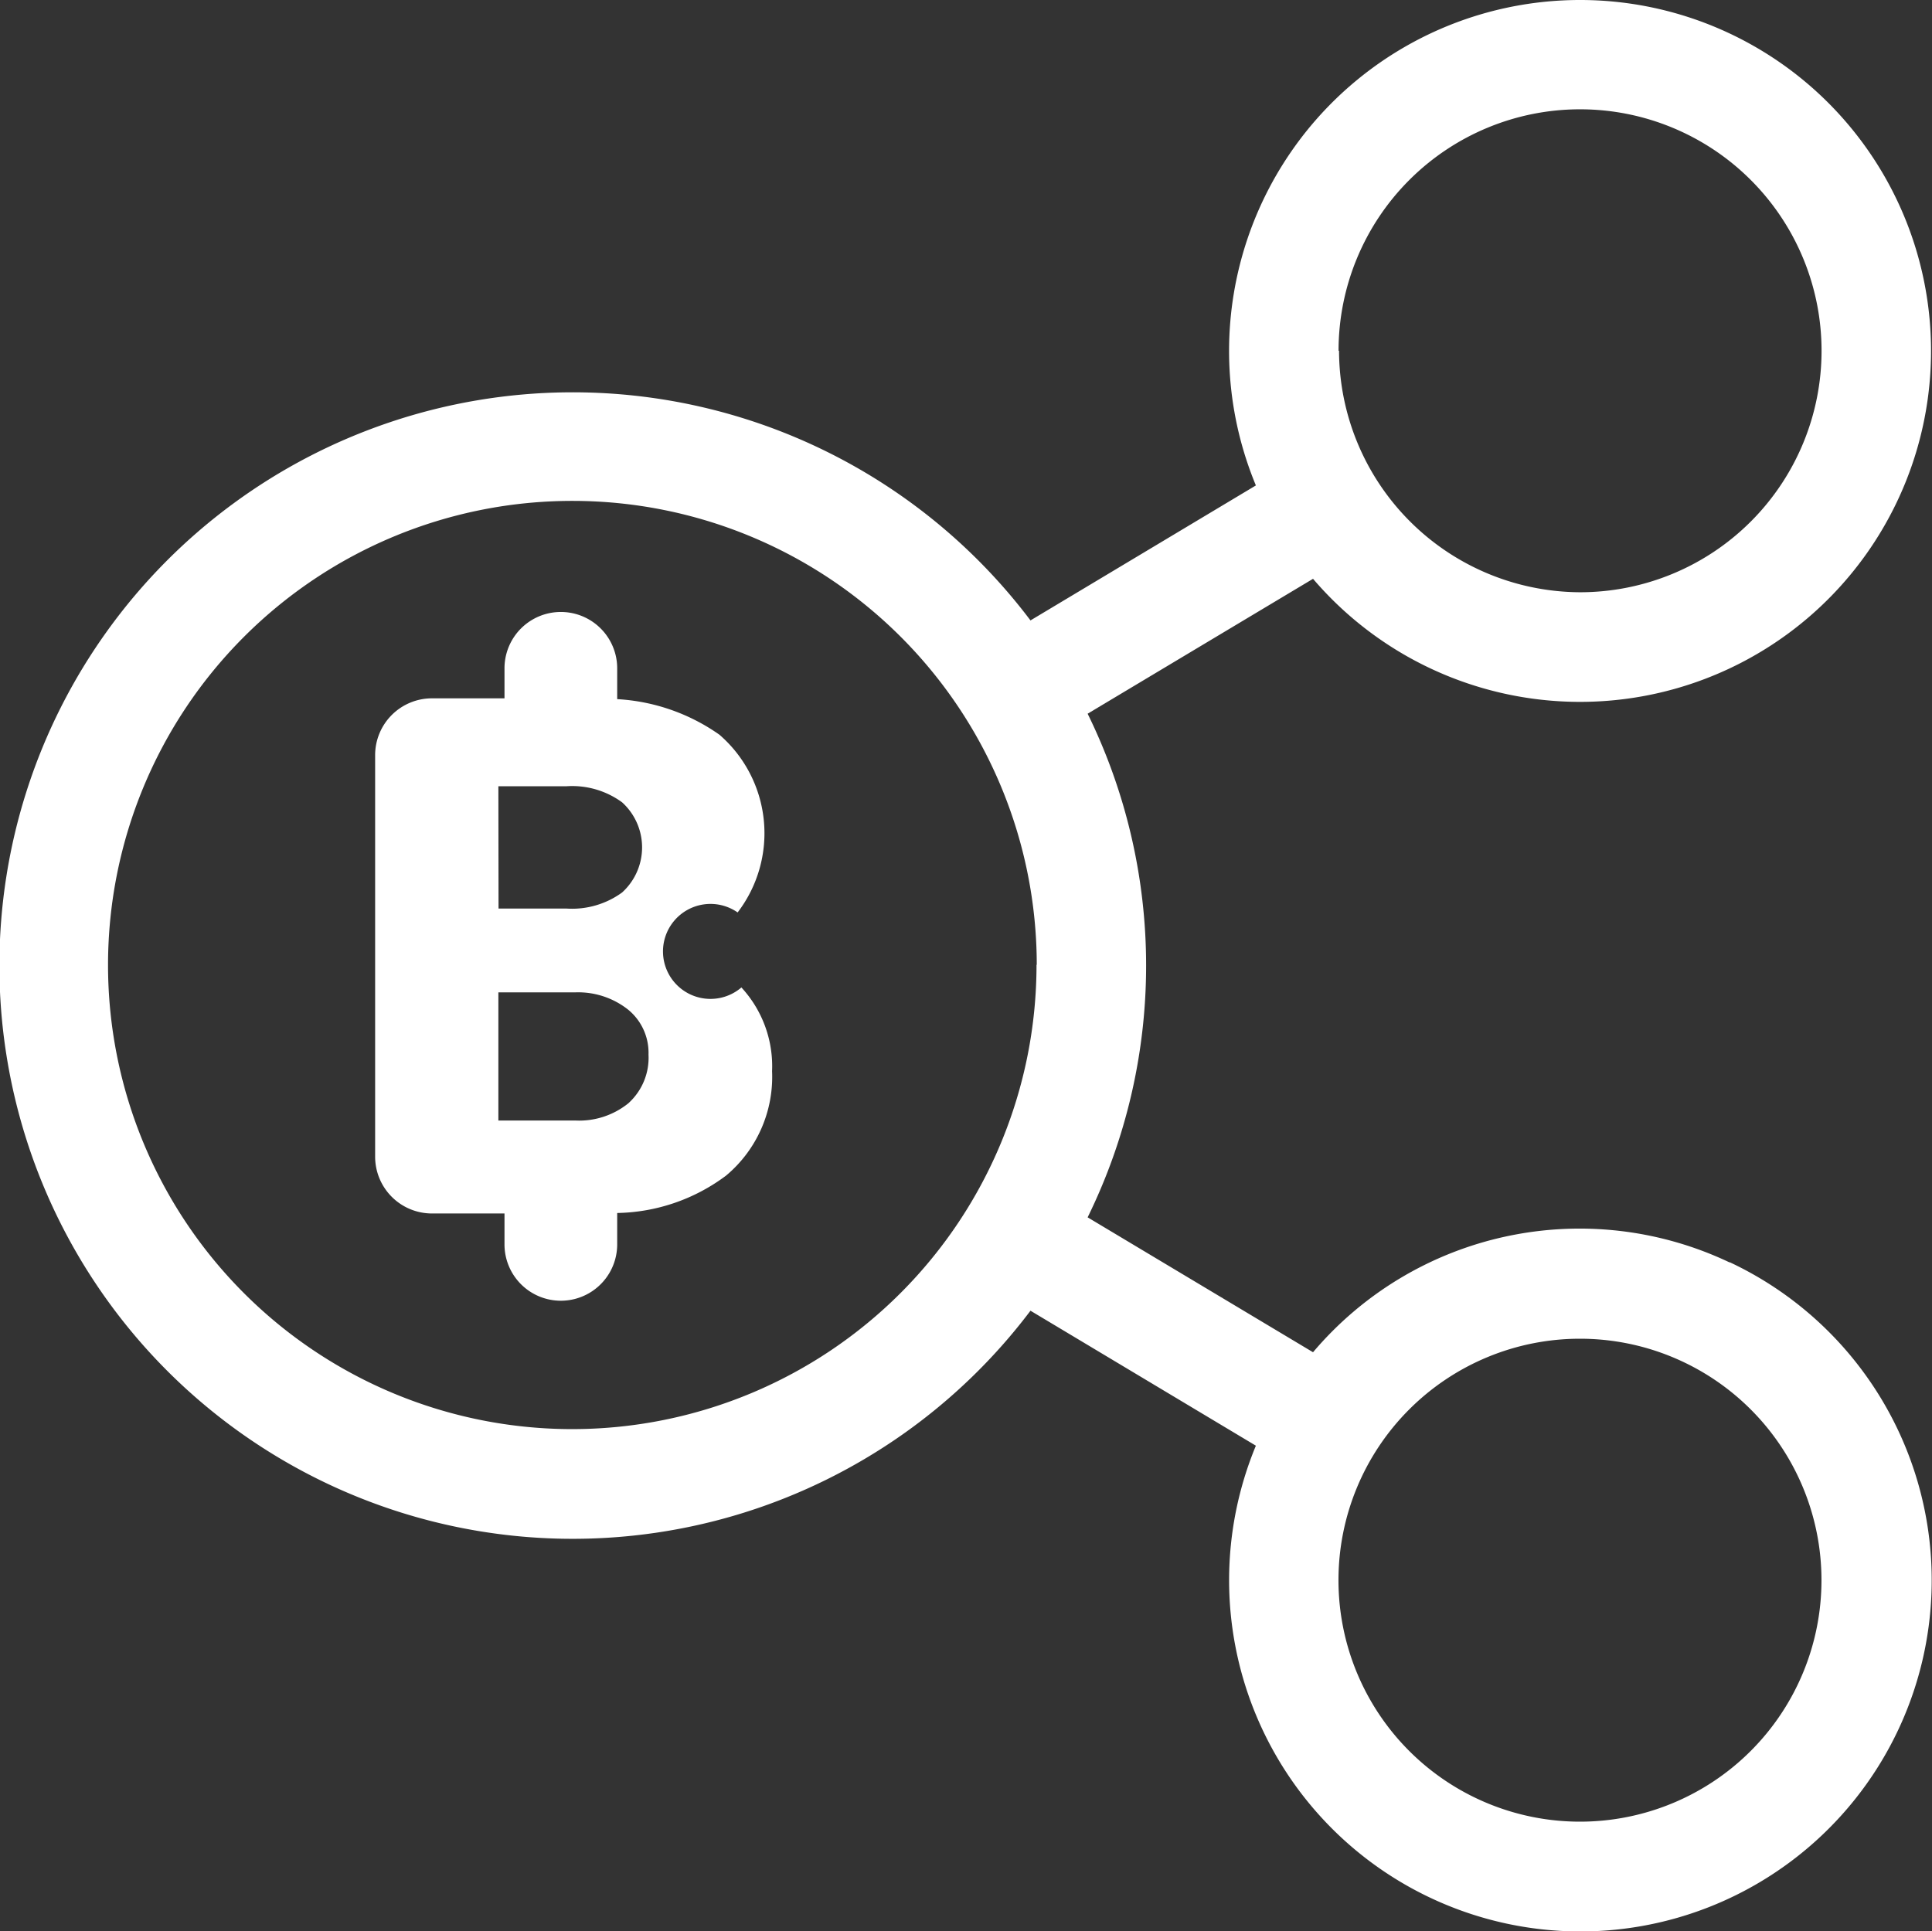 <svg xmlns="http://www.w3.org/2000/svg" width="24" height="23.995" viewBox="0 0 24 23.995">
  <rect x="0" y="0" width="24" height="23.995" fill="#333333" stroke="none"/>
  <g id="Group_8637" data-name="Group 8637" transform="translate(-948.145 -527.723)">
    <path id="Path_87704" data-name="Path 87704" d="M969.628,543.406a4.338,4.338,0,0,0-5.172,1.117l-2.8-1.676a7.1,7.1,0,0,0,0-6.257l2.8-1.676a4.364,4.364,0,0,0,3.3,1.529h.014a4.36,4.36,0,1,0-4.024-2.689l-2.8,1.677a7.122,7.122,0,1,0,0,8.576l2.8,1.677a4.364,4.364,0,1,0,5.889-2.278Zm1.144,3.949a3,3,0,1,1-3-3,3,3,0,0,1,3,3Zm-9.751-7.646a5.769,5.769,0,0,1-5.746,5.769h-.022a5.766,5.766,0,1,1,0-11.532h.006a5.767,5.767,0,0,1,5.765,5.763Zm3.752-7.628a3,3,0,1,1,3,3h0a3.007,3.007,0,0,1-2.994-3Z" transform="translate(0 0)" fill="#fff"/>
    <path id="Path_87721" data-name="Path 87721" d="M957.824,541.175a1.443,1.443,0,0,0-.381-1.04.59.59,0,1,1-.047-.932,1.619,1.619,0,0,0-.226-2.208,2.441,2.441,0,0,0-1.27-.442v-.383a.7.7,0,1,0-1.4,0v.373h-.9a.706.706,0,0,0-.707.706v4.988a.706.706,0,0,0,.707.706h.9v.384a.7.7,0,1,0,1.4,0v-.39a2.32,2.32,0,0,0,1.353-.465A1.6,1.6,0,0,0,957.824,541.175Zm-3.4-3.54h.85a1.05,1.05,0,0,1,.687.2.756.756,0,0,1,0,1.12,1.056,1.056,0,0,1-.687.2h-.848Zm1.622,3.933a.972.972,0,0,1-.668.22l-.954,0v-1.592h.954a1,1,0,0,1,.657.214.692.692,0,0,1,.254.56A.76.76,0,0,1,956.045,541.568Z" transform="translate(-0.088 -0.144)" fill="#fff"/>
  </g>
</svg>
